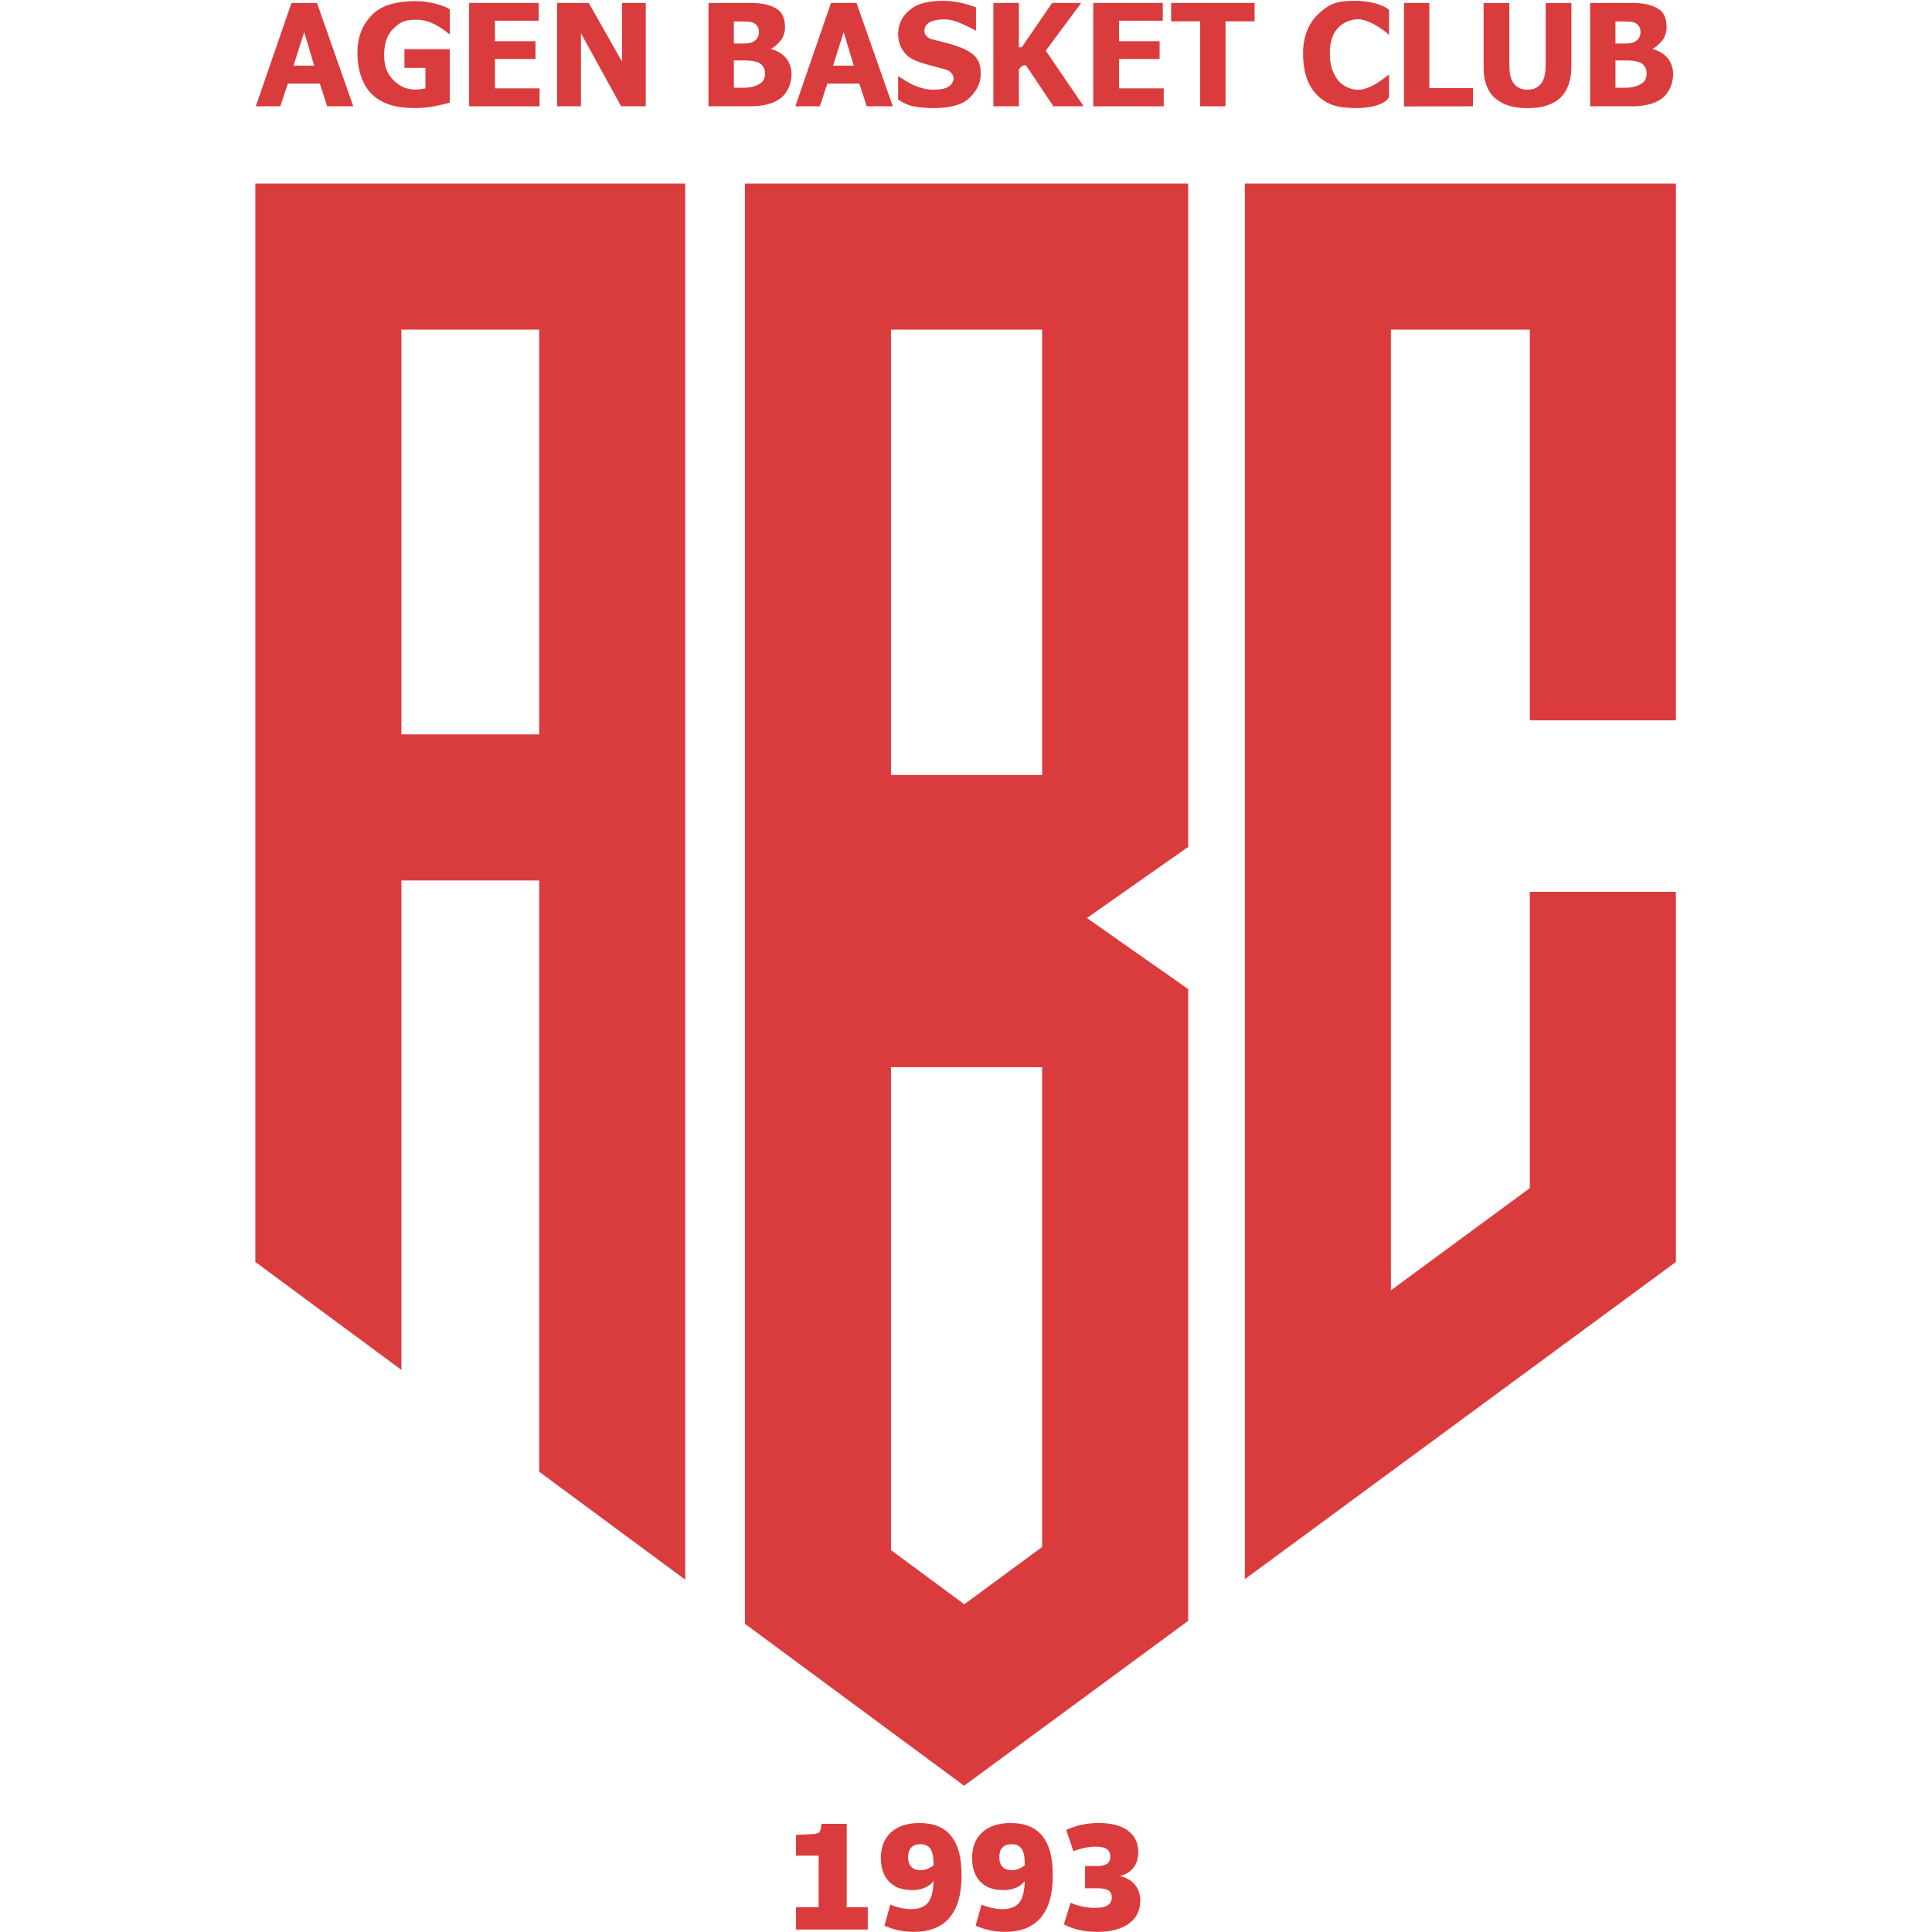 <svg width="256" height="256" viewBox="0 0 256 256" fill="none" xmlns="http://www.w3.org/2000/svg">
<path d="M33.834 167.216L53.189 181.521V116.666H71.444V195.011L90.798 209.316V24.321H33.834V167.216ZM53.189 43.676H71.444V97.31H53.189V43.676Z" fill="#DA3C3D"/>
<path d="M98.707 24.321V215.159L118.062 229.463L127.747 236.622L138.087 229.013L157.443 214.77V131.065L144.602 122.049L144.021 121.642L157.443 112.219V24.321H98.707ZM138.087 204.982L127.772 212.573L118.062 205.396V141.405H138.087V204.982ZM138.087 102.695H118.062V43.676H138.087V102.695Z" fill="#DA3C3D"/>
<path d="M222.067 24.321V95.447H202.712V43.676H184.302V170.975L202.712 157.428V118.168H222.067V167.216L202.712 181.458L184.302 195.006L164.947 209.248V24.321H222.067Z" fill="#DA3C3D"/>
<path d="M46.814 14.085H43.357L42.377 11.079H38.14L37.142 14.085H33.897L38.622 0.388H42.001L46.814 14.085ZM41.642 8.7L40.303 4.26L38.893 8.7H41.643H41.642Z" fill="#DA3C3D"/>
<path d="M118.303 14.085H114.846L113.866 11.079H109.63L108.632 14.085H105.386L110.112 0.388H113.49L118.303 14.085ZM113.131 8.7L111.792 4.26L110.383 8.7H113.132H113.131Z" fill="#DA3C3D"/>
<path d="M50.898 7.237C50.898 8.626 51.219 9.687 52.043 10.525C52.865 11.364 53.694 11.864 55.036 11.864C55.403 11.864 56.196 11.777 56.373 11.711V8.99H53.589V6.51H59.593V13.593C59.112 13.75 58.445 13.911 57.59 14.074C56.735 14.238 55.864 14.319 54.979 14.319C52.586 14.319 50.732 13.826 49.384 12.588C48.036 11.35 47.361 9.267 47.361 7.027C47.361 4.915 47.982 3.321 49.283 1.986C50.417 0.823 52.19 0.152 55.169 0.152C56.991 0.152 58.898 0.752 59.594 1.235V4.579C58.461 3.625 56.969 2.618 55.185 2.618C53.64 2.618 53.111 2.872 52.212 3.703C51.313 4.536 50.899 5.796 50.899 7.237H50.898Z" fill="#DA3C3D"/>
<path d="M71.498 14.085H62.164V0.388H71.377V2.747H65.58V5.463H70.953V7.822H65.58V11.707H71.499V14.085H71.498Z" fill="#DA3C3D"/>
<path d="M154.197 14.085H144.863V0.388H154.077V2.747H148.279V5.463H153.653V7.822H148.279V11.707H154.198V14.085H154.197Z" fill="#DA3C3D"/>
<path d="M82.42 8.147V0.388H85.567V14.085H82.306L82.183 13.869L76.98 4.397V14.085H73.826V0.388H78.005L82.419 8.147H82.42Z" fill="#DA3C3D"/>
<path d="M99.413 14.085H93.882V0.388H99.495C101.01 0.388 102.208 0.66 103.048 1.263C103.8 1.802 104.019 2.635 104.019 3.712C104.019 4.189 103.808 4.915 103.464 5.344C103.12 5.773 102.614 6.244 102.143 6.481C102.936 6.709 103.608 7.074 104.12 7.657C104.632 8.24 104.887 9.088 104.887 9.796C104.887 11.106 104.312 12.382 103.376 13.063C102.441 13.745 101.12 14.085 99.413 14.085ZM97.241 5.769H98.45C99.004 5.769 99.469 5.737 99.906 5.469C100.343 5.201 100.562 4.797 100.562 4.26C100.562 3.723 100.364 3.337 99.967 3.1C99.571 2.865 99.064 2.848 98.613 2.848H97.24V5.769H97.241ZM97.241 8.009V11.625H98.531C99.46 11.625 100.126 11.42 100.625 11.132C101.123 10.843 101.373 10.385 101.373 9.756C101.373 9.127 101.13 8.652 100.645 8.371C100.16 8.09 99.501 8.009 98.572 8.009H97.241Z" fill="#DA3C3D"/>
<path d="M216.228 14.085H210.698V0.388H216.31C217.825 0.388 219.024 0.66 219.863 1.263C220.616 1.802 220.835 2.635 220.835 3.712C220.835 4.189 220.624 4.915 220.279 5.344C219.935 5.773 219.429 6.244 218.959 6.481C219.751 6.709 220.423 7.074 220.936 7.657C221.447 8.24 221.702 9.088 221.702 9.796C221.702 11.106 221.127 12.382 220.192 13.063C219.256 13.745 217.935 14.085 216.228 14.085ZM214.057 5.769H215.265C215.82 5.769 216.284 5.737 216.722 5.469C217.159 5.201 217.377 4.797 217.377 4.26C217.377 3.723 217.179 3.337 216.783 3.1C216.386 2.865 215.879 2.848 215.428 2.848H214.056V5.769H214.057ZM214.057 8.009V11.625H215.347C216.275 11.625 216.942 11.42 217.44 11.132C217.938 10.843 218.188 10.385 218.188 9.756C218.188 9.127 217.946 8.652 217.46 8.371C216.975 8.09 216.316 8.009 215.388 8.009H214.057Z" fill="#DA3C3D"/>
<path d="M129.946 9.821C129.946 11.145 129.33 12.139 128.406 13.027C127.426 13.969 125.664 14.322 123.726 14.322C122.832 14.322 121.977 14.253 121.159 14.116C120.341 13.978 119.477 13.533 119.006 13.196V10.075C119.263 10.232 120.134 10.832 120.883 11.194C121.632 11.556 122.704 11.886 123.521 11.886C124.338 11.886 125.062 11.823 125.569 11.547C126.077 11.272 126.352 10.849 126.352 10.377C126.352 10.011 126.192 9.767 125.814 9.459C125.435 9.152 124.459 9.014 123.323 8.687C121.824 8.268 120.734 7.919 120.084 7.239C119.376 6.498 119.006 5.607 119.006 4.48C119.006 3.157 119.589 2.054 120.648 1.235C121.707 0.416 123.038 0.11 125.007 0.11C126.816 0.11 128.516 0.648 129.324 0.985V4.065C128.701 3.72 127.521 3.17 126.985 2.954C126.449 2.738 125.766 2.567 125.1 2.567C124.297 2.567 123.661 2.694 123.192 2.95C122.722 3.206 122.488 3.589 122.488 4.1C122.488 4.453 122.665 4.755 123.022 5.004C123.377 5.252 124.555 5.435 125.933 5.84C127.463 6.273 128.526 6.79 129.139 7.406C129.753 8.021 129.948 8.734 129.948 9.821H129.946Z" fill="#DA3C3D"/>
<path d="M135.008 14.085H131.628V0.388H135.008V6.268H135.382L139.414 0.388H143.266L138.571 6.713L143.594 14.086H139.578L135.932 8.63C135.326 8.63 135.008 9.202 135.008 9.202V14.085Z" fill="#DA3C3D"/>
<path d="M162.389 14.085H159.03V2.825H155.179V0.388H166.24V2.825H162.389V14.085Z" fill="#DA3C3D"/>
<path d="M176.21 7.126C176.21 8.515 176.544 9.666 177.278 10.617C177.77 11.255 178.774 11.894 179.991 11.894C181.629 11.894 183.549 10.232 184.055 9.862V12.725C184.055 13.307 182.706 14.319 179.72 14.319C177.289 14.319 175.852 13.916 174.526 12.601C173.169 11.255 172.663 9.27 172.663 7.081C172.663 4.892 173.363 3.064 174.773 1.774C176.183 0.484 177.153 0.103 179.53 0.103C181.224 0.103 183.132 0.518 184.054 1.303V4.638C183.3 3.876 181.342 2.557 179.926 2.557C178.919 2.557 177.833 3.031 177.152 3.861C176.47 4.692 176.209 5.751 176.209 7.127L176.21 7.126Z" fill="#DA3C3D"/>
<path d="M189.397 0.388V11.668H195.174V14.085L186.037 14.104V0.388H189.396H189.397Z" fill="#DA3C3D"/>
<path d="M204.814 8.299V0.399H208.219V8.732C208.219 10.605 207.734 12.007 206.765 12.938C205.796 13.868 204.348 14.333 202.422 14.333C200.497 14.333 199.092 13.884 198.09 12.986C197.088 12.09 196.587 10.769 196.587 9.027V0.399H199.992V8.417C199.992 9.544 200.105 10.402 200.534 10.991C200.963 11.58 201.518 11.876 202.403 11.876C203.288 11.876 203.859 11.571 204.282 10.961C204.705 10.352 204.814 9.464 204.814 8.299Z" fill="#DA3C3D"/>
<path d="M112.195 241.661H108.856L108.754 242.296C108.713 242.556 108.628 242.733 108.498 242.829C108.369 242.925 108.14 242.986 107.812 243.013L105.478 243.137V245.881H108.469V252.723H105.478V255.672H114.982V252.723H112.196V241.661H112.195Z" fill="#DA3C3D"/>
<path d="M121.842 241.559C120.23 241.559 118.974 241.969 118.073 242.788C117.172 243.608 116.721 244.748 116.721 246.209C116.721 247.534 117.082 248.572 117.806 249.323C118.529 250.074 119.533 250.449 120.817 250.449C121.323 250.449 121.776 250.388 122.18 250.264C122.582 250.141 122.931 249.964 123.224 249.731C123.409 249.586 123.568 249.421 123.701 249.236C123.67 250.527 123.447 251.462 123.03 252.036C122.579 252.657 121.814 252.968 120.736 252.968C119.876 252.968 118.953 252.77 117.97 252.374L117.191 255.16C117.765 255.42 118.383 255.621 119.045 255.765C119.708 255.908 120.38 255.98 121.063 255.98C123.165 255.98 124.75 255.355 125.815 254.105C126.88 252.856 127.413 250.995 127.413 248.524C127.413 246.052 126.952 244.427 126.03 243.279C125.109 242.132 123.712 241.559 121.842 241.559ZM122.907 247.632C122.606 247.748 122.292 247.806 121.964 247.806C121.431 247.806 121.025 247.657 120.745 247.356C120.465 247.055 120.325 246.632 120.325 246.086C120.325 245.54 120.465 245.1 120.745 244.806C121.025 244.513 121.431 244.366 121.964 244.366C122.578 244.366 123.022 244.574 123.296 244.991C123.569 245.407 123.705 246.08 123.705 247.008V247.172C123.445 247.373 123.179 247.528 122.907 247.633V247.632Z" fill="#DA3C3D"/>
<path d="M133.927 241.559C132.316 241.559 131.059 241.969 130.159 242.788C129.258 243.608 128.806 244.748 128.806 246.209C128.806 247.534 129.168 248.572 129.892 249.323C130.615 250.074 131.619 250.449 132.903 250.449C133.408 250.449 133.862 250.388 134.266 250.264C134.668 250.141 135.017 249.964 135.31 249.731C135.495 249.586 135.654 249.421 135.787 249.236C135.755 250.527 135.532 251.462 135.115 252.036C134.665 252.657 133.9 252.968 132.821 252.968C131.961 252.968 131.039 252.77 130.057 252.374L129.278 255.16C129.852 255.42 130.469 255.621 131.132 255.765C131.794 255.908 132.467 255.98 133.15 255.98C135.252 255.98 136.837 255.355 137.902 254.105C138.967 252.856 139.5 250.995 139.5 248.524C139.5 246.052 139.039 244.427 138.117 243.279C137.195 242.132 135.798 241.559 133.928 241.559H133.927ZM134.992 247.632C134.692 247.748 134.378 247.806 134.049 247.806C133.516 247.806 133.111 247.657 132.831 247.356C132.55 247.055 132.411 246.632 132.411 246.086C132.411 245.54 132.55 245.1 132.831 244.806C133.11 244.513 133.516 244.366 134.049 244.366C134.664 244.366 135.107 244.574 135.381 244.991C135.655 245.407 135.791 246.08 135.791 247.008V247.172C135.53 247.373 135.264 247.528 134.992 247.633V247.632Z" fill="#DA3C3D"/>
<path d="M150.15 249.486C149.695 249.051 149.107 248.748 148.386 248.579C149.025 248.425 149.549 248.148 149.956 247.745C150.536 247.171 150.826 246.393 150.826 245.41C150.826 244.196 150.371 243.249 149.463 242.573C148.555 241.898 147.268 241.559 145.602 241.559C144.796 241.559 144.042 241.635 143.339 241.784C142.635 241.935 141.949 242.167 141.28 242.48L142.223 245.287C142.741 245.095 143.25 244.949 143.748 244.847C144.247 244.745 144.728 244.693 145.192 244.693C145.861 244.693 146.35 244.799 146.657 245.011C146.964 245.223 147.117 245.561 147.117 246.025C147.117 246.449 146.981 246.759 146.708 246.957C146.435 247.155 145.99 247.254 145.377 247.254H143.779V250.203H145.438C146.093 250.203 146.571 250.299 146.872 250.49C147.172 250.681 147.322 250.988 147.322 251.411C147.322 251.876 147.141 252.223 146.779 252.456C146.417 252.688 145.861 252.804 145.11 252.804C143.99 252.804 142.904 252.579 141.853 252.128L140.972 254.976C141.587 255.317 142.265 255.57 143.01 255.734C143.754 255.898 144.564 255.98 145.438 255.98C147.2 255.98 148.582 255.615 149.586 254.884C150.59 254.153 151.091 253.146 151.091 251.862C151.091 250.879 150.777 250.087 150.148 249.486H150.15Z" fill="#DA3C3D"/>
</svg>
